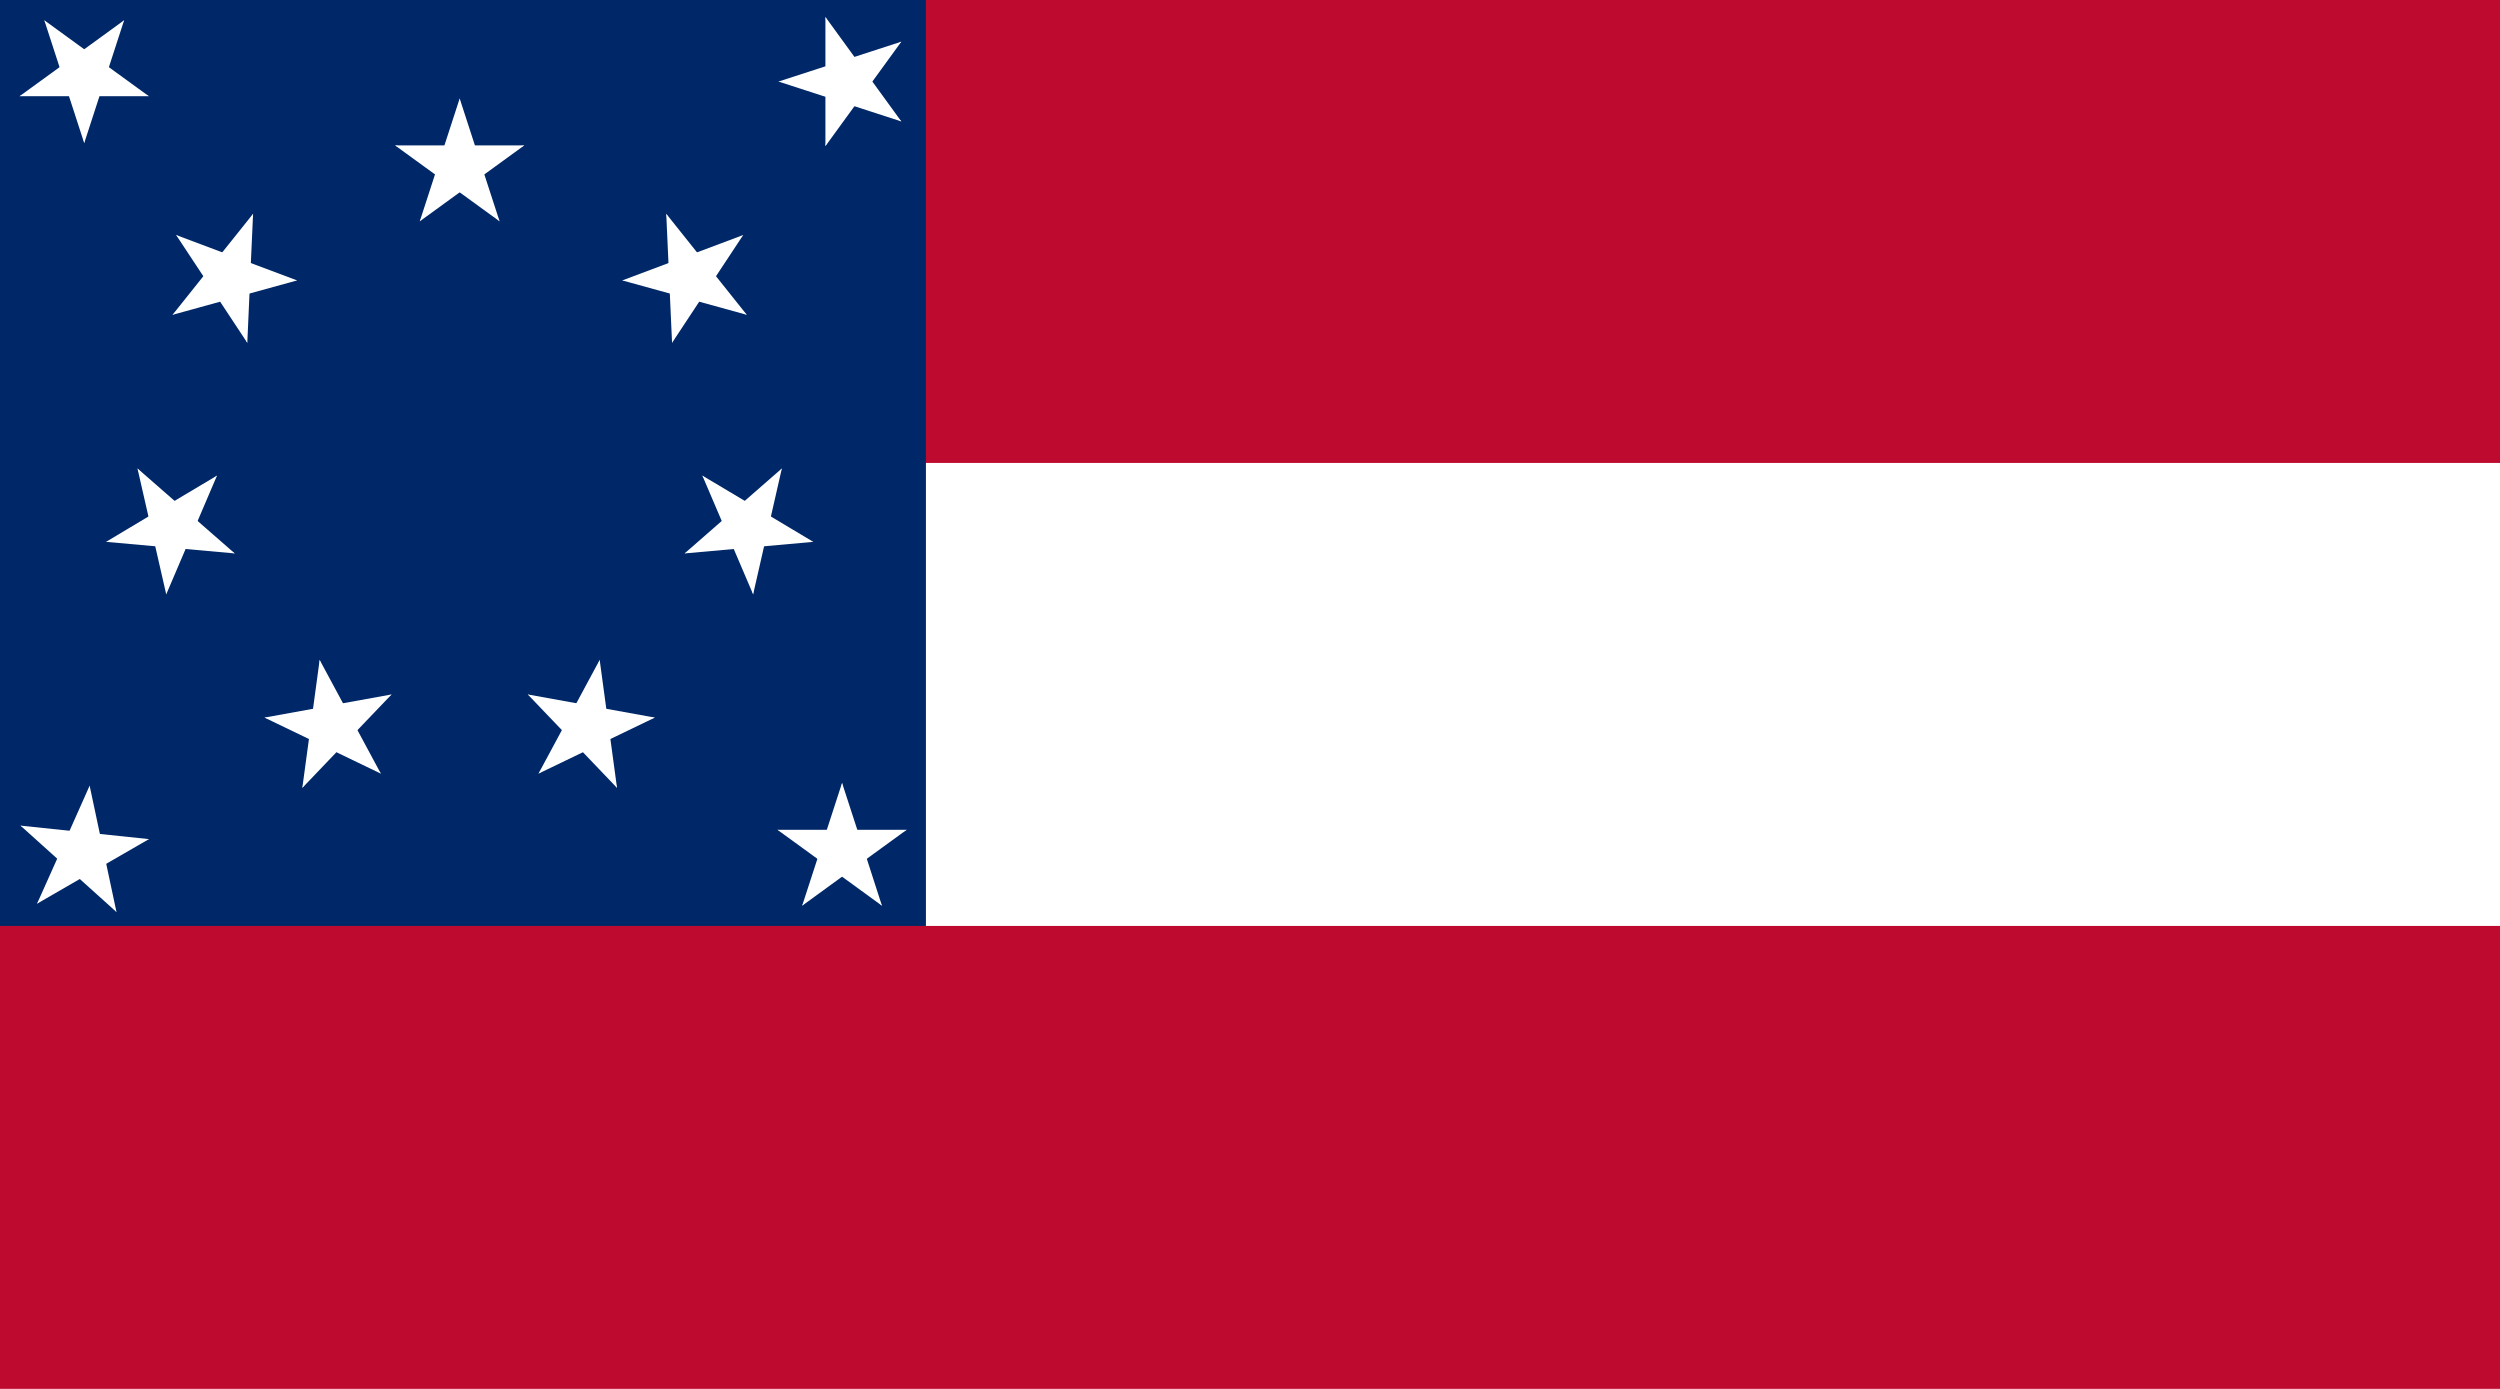 <svg id="Camada_1" data-name="Camada 1" xmlns="http://www.w3.org/2000/svg" viewBox="0 0 1080 600"><defs><style>.cls-1{fill:#bf0a30;}.cls-2{fill:#fff;}.cls-3{fill:#002868;}</style></defs><path class="cls-1" d="M0,0H1080V600H0Z"/><path class="cls-2" d="M0,200H1080V400H400Z"/><path class="cls-3" d="M0,0H400V400H0Z"/><g id="d"><g id="b"><path id="a" class="cls-2" d="M198.58,42.55l-9.07,27.89,14,4.54"/><path id="a-2" data-name="a" class="cls-2" d="M198.58,42.55l9.06,27.89L193.69,75"/></g><g id="c"><g id="b-2" data-name="b"><path id="a-3" data-name="a" class="cls-2" d="M226.48,62.82H197.14V77.48"/><path id="a-4" data-name="a" class="cls-2" d="M226.48,62.82,202.74,80.06l-8.62-11.87"/></g><g id="b-3" data-name="b"><path id="a-5" data-name="a" class="cls-2" d="M215.82,95.61l-9.07-27.9-13.94,4.54"/><path id="a-6" data-name="a" class="cls-2" d="M215.82,95.61,192.09,78.37l8.62-11.87"/></g></g><g id="c-2" data-name="c"><g id="b-4" data-name="b"><path id="a-7" data-name="a" class="cls-2" d="M181.34,95.61l23.73-17.24L196.45,66.5"/><path id="a-8" data-name="a" class="cls-2" d="M181.34,95.61l9.06-27.9,13.95,4.54"/></g><g id="b-5" data-name="b"><path id="a-9" data-name="a" class="cls-2" d="M170.68,62.82l23.73,17.24L203,68.19"/><path id="a-10" data-name="a" class="cls-2" d="M170.68,62.82H200V77.48"/></g></g></g><g id="e"><g id="d-2" data-name="d"><g id="b-6" data-name="b"><path id="a-11" data-name="a" class="cls-2" d="M321.06,101.53,293.6,111.84l5.15,13.73"/><path id="a-12" data-name="a" class="cls-2" d="M321.06,101.53,304.9,126l-12.24-8.08"/></g><g id="c-3" data-name="c"><g id="b-7" data-name="b"><path id="a-13" data-name="a" class="cls-2" d="M322.61,136l-18.29-22.93-11.46,9.14"/><path id="a-14" data-name="a" class="cls-2" d="M322.61,136l-28.27-7.8,3.9-14.14"/></g><g id="b-8" data-name="b"><path id="a-15" data-name="a" class="cls-2" d="M290.33,148.1l16.16-24.48-12.24-8.08"/><path id="a-16" data-name="a" class="cls-2" d="M290.33,148.1,289,118.8l14.65-.66"/></g></g><g id="c-4" data-name="c"><g id="b-9" data-name="b"><path id="a-17" data-name="a" class="cls-2" d="M268.83,121.14l28.27,7.8L301,114.8"/><path id="a-18" data-name="a" class="cls-2" d="M268.83,121.14l27.46-10.31,5.15,13.73"/></g><g id="b-10" data-name="b"><path id="a-19" data-name="a" class="cls-2" d="M287.82,92.36l1.32,29.3,14.65-.65"/><path id="a-20" data-name="a" class="cls-2" d="M287.82,92.36l18.29,22.93-11.46,9.15"/></g></g></g><g id="d-3" data-name="d"><g id="b-11" data-name="b"><path id="a-21" data-name="a" class="cls-2" d="M351.32,234.08,326.13,219l-7.52,12.59"/><path id="a-22" data-name="a" class="cls-2" d="M351.32,234.08l-29.22,2.63-1.31-14.61"/></g><g id="c-5" data-name="c"><g id="b-12" data-name="b"><path id="a-23" data-name="a" class="cls-2" d="M325.35,256.76l6.52-28.59-14.29-3.27"/><path id="a-24" data-name="a" class="cls-2" d="M325.35,256.76l-11.53-27L327.31,224"/></g><g id="b-13" data-name="b"><path id="a-25" data-name="a" class="cls-2" d="M295.75,239.08,325,236.45l-1.31-14.61"/><path id="a-26" data-name="a" class="cls-2" d="M295.75,239.08l22.09-19.3,9.65,11"/></g></g><g id="c-6" data-name="c"><g id="b-14" data-name="b"><path id="a-27" data-name="a" class="cls-2" d="M303.42,205.46l11.53,27,13.48-5.76"/><path id="a-28" data-name="a" class="cls-2" d="M303.42,205.46l25.18,15-7.52,12.59"/></g><g id="b-15" data-name="b"><path id="a-29" data-name="a" class="cls-2" d="M337.76,202.37l-22.09,19.3,9.65,11"/><path id="a-30" data-name="a" class="cls-2" d="M337.76,202.37,331.24,231l-14.3-3.27"/></g></g></g><g id="d-4" data-name="d"><g id="b-16" data-name="b"><path id="a-31" data-name="a" class="cls-2" d="M266.55,340.37l-3.94-29.07-14.53,2"/><path id="a-32" data-name="a" class="cls-2" d="M266.55,340.37l-20.27-21.21L256.88,309"/></g><g id="c-7" data-name="c"><g id="b-17" data-name="b"><path id="a-33" data-name="a" class="cls-2" d="M232.62,334.21l26.43-12.73-6.36-13.21"/><path id="a-34" data-name="a" class="cls-2" d="M232.62,334.21l13.9-25.83,12.92,6.95"/></g><g id="b-18" data-name="b"><path id="a-35" data-name="a" class="cls-2" d="M228,300l20.28,21.2,10.6-10.14"/><path id="a-36" data-name="a" class="cls-2" d="M228,300l28.87,5.23-2.62,14.44"/></g></g><g id="c-8" data-name="c"><g id="b-19" data-name="b"><path id="a-37" data-name="a" class="cls-2" d="M259.06,285.08l-13.9,25.83,12.92,6.95"/><path id="a-38" data-name="a" class="cls-2" d="M259.06,285.08,263,314.14l-14.53,2"/></g><g id="b-20" data-name="b"><path id="a-39" data-name="a" class="cls-2" d="M282.89,310,254,304.76l-2.62,14.43"/><path id="a-40" data-name="a" class="cls-2" d="M282.89,310l-26.43,12.73-6.36-13.22"/></g></g></g></g><g id="e-2" data-name="e"><g id="d-5" data-name="d"><g id="b-21" data-name="b"><path id="a-41" data-name="a" class="cls-2" d="M76.09,101.53l27.46,10.31L98.4,125.57"/><path id="a-42" data-name="a" class="cls-2" d="M76.09,101.53,92.25,126l12.24-8.08"/></g><g id="c-9" data-name="c"><g id="b-22" data-name="b"><path id="a-43" data-name="a" class="cls-2" d="M74.54,136l18.29-22.93,11.47,9.14"/><path id="a-44" data-name="a" class="cls-2" d="M74.54,136l28.28-7.8L98.92,114"/></g><g id="b-23" data-name="b"><path id="a-45" data-name="a" class="cls-2" d="M106.83,148.1,90.67,123.62l12.24-8.08"/><path id="a-46" data-name="a" class="cls-2" d="M106.83,148.1l1.31-29.3-14.65-.66"/></g></g><g id="c-10" data-name="c"><g id="b-24" data-name="b"><path id="a-47" data-name="a" class="cls-2" d="M128.33,121.14l-28.28,7.8-3.9-14.14"/><path id="a-48" data-name="a" class="cls-2" d="M128.33,121.14l-27.46-10.31-5.16,13.73"/></g><g id="b-25" data-name="b"><path id="a-49" data-name="a" class="cls-2" d="M109.33,92.36,108,121.66,93.36,121"/><path id="a-50" data-name="a" class="cls-2" d="M109.33,92.36,91,115.29l11.47,9.15"/></g></g></g><g id="d-6" data-name="d"><g id="b-26" data-name="b"><path id="a-51" data-name="a" class="cls-2" d="M45.84,234.08,71,219l7.52,12.59"/><path id="a-52" data-name="a" class="cls-2" d="M45.84,234.08l29.21,2.63,1.32-14.61"/></g><g id="c-11" data-name="c"><g id="b-27" data-name="b"><path id="a-53" data-name="a" class="cls-2" d="M71.81,256.76l-6.53-28.59,14.3-3.27"/><path id="a-54" data-name="a" class="cls-2" d="M71.81,256.76l11.53-27L69.85,224"/></g><g id="b-28" data-name="b"><path id="a-55" data-name="a" class="cls-2" d="M101.41,239.08l-29.22-2.63,1.32-14.61"/><path id="a-56" data-name="a" class="cls-2" d="M101.41,239.08l-22.09-19.3-9.65,11"/></g></g><g id="c-12" data-name="c"><g id="b-29" data-name="b"><path id="a-57" data-name="a" class="cls-2" d="M93.74,205.46l-11.53,27-13.49-5.76"/><path id="a-58" data-name="a" class="cls-2" d="M93.74,205.46l-25.19,15,7.53,12.59"/></g><g id="b-30" data-name="b"><path id="a-59" data-name="a" class="cls-2" d="M59.39,202.37l22.09,19.3-9.65,11"/><path id="a-60" data-name="a" class="cls-2" d="M59.39,202.37,65.92,231l14.3-3.27"/></g></g></g><g id="d-7" data-name="d"><g id="b-31" data-name="b"><path id="a-61" data-name="a" class="cls-2" d="M130.6,340.37l3.94-29.07,14.53,2"/><path id="a-62" data-name="a" class="cls-2" d="M130.6,340.37l20.27-21.21L140.27,309"/></g><g id="c-13" data-name="c"><g id="b-32" data-name="b"><path id="a-63" data-name="a" class="cls-2" d="M164.53,334.21,138.1,321.48l6.37-13.21"/><path id="a-64" data-name="a" class="cls-2" d="M164.53,334.21l-13.9-25.83-12.91,6.95"/></g><g id="b-33" data-name="b"><path id="a-65" data-name="a" class="cls-2" d="M169.16,300l-20.27,21.2-10.6-10.14"/><path id="a-66" data-name="a" class="cls-2" d="M169.16,300l-28.86,5.23,2.62,14.44"/></g></g><g id="c-14" data-name="c"><g id="b-34" data-name="b"><path id="a-67" data-name="a" class="cls-2" d="M138.09,285.08,152,310.91l-12.91,6.95"/><path id="a-68" data-name="a" class="cls-2" d="M138.09,285.08l-3.94,29.06,14.54,2"/></g><g id="b-35" data-name="b"><path id="a-69" data-name="a" class="cls-2" d="M114.26,310l28.86-5.24,2.62,14.43"/><path id="a-70" data-name="a" class="cls-2" d="M114.26,310l26.43,12.73,6.36-13.22"/></g></g></g></g><g id="d-8" data-name="d"><g id="b-36" data-name="b"><path id="a-71" data-name="a" class="cls-2" d="M363.77,338.21l-9.06,27.9,14,4.53"/><path id="a-72" data-name="a" class="cls-2" d="M363.77,338.21l9.07,27.9-13.95,4.53"/></g><g id="c-15" data-name="c"><g id="b-37" data-name="b"><path id="a-73" data-name="a" class="cls-2" d="M391.67,358.48H362.34v14.66"/><path id="a-74" data-name="a" class="cls-2" d="M391.67,358.48l-23.73,17.24-8.62-11.87"/></g><g id="b-38" data-name="b"><path id="a-75" data-name="a" class="cls-2" d="M381,391.27,372,363.38,358,367.91"/><path id="a-76" data-name="a" class="cls-2" d="M381,391.27,357.28,374l8.62-11.86"/></g></g><g id="c-16" data-name="c"><g id="b-39" data-name="b"><path id="a-77" data-name="a" class="cls-2" d="M346.53,391.27,370.26,374l-8.62-11.86"/><path id="a-78" data-name="a" class="cls-2" d="M346.53,391.27l9.07-27.89,13.94,4.53"/></g><g id="b-40" data-name="b"><path id="a-79" data-name="a" class="cls-2" d="M335.87,358.48l23.74,17.24,8.62-11.87"/><path id="a-80" data-name="a" class="cls-2" d="M335.87,358.48h29.34v14.66"/></g></g></g><g id="d-9" data-name="d"><g id="b-41" data-name="b"><path id="a-81" data-name="a" class="cls-2" d="M36.38,61.82l9.07-27.9-14-4.53"/><path id="a-82" data-name="a" class="cls-2" d="M36.38,61.82l-9.06-27.9,14-4.53"/></g><g id="c-17" data-name="c"><g id="b-42" data-name="b"><path id="a-83" data-name="a" class="cls-2" d="M8.48,41.55H37.82V26.88"/><path id="a-84" data-name="a" class="cls-2" d="M8.48,41.55,32.22,24.31l8.62,11.86"/></g><g id="b-43" data-name="b"><path id="a-85" data-name="a" class="cls-2" d="M19.14,8.75l9.07,27.9,13.94-4.53"/><path id="a-86" data-name="a" class="cls-2" d="M19.14,8.75,42.87,26,34.25,37.86"/></g></g><g id="c-18" data-name="c"><g id="b-44" data-name="b"><path id="a-87" data-name="a" class="cls-2" d="M53.62,8.75,29.89,26l8.62,11.87"/><path id="a-88" data-name="a" class="cls-2" d="M53.62,8.75l-9.06,27.9-14-4.53"/></g><g id="b-45" data-name="b"><path id="a-89" data-name="a" class="cls-2" d="M64.28,41.55,40.55,24.31,31.93,36.17"/><path id="a-90" data-name="a" class="cls-2" d="M64.28,41.55H35V26.88"/></g></g></g><g id="d-10" data-name="d"><g id="b-46" data-name="b"><path id="a-91" data-name="a" class="cls-2" d="M38.72,339.42l-11.93,26.8,13.4,6"/><path id="a-92" data-name="a" class="cls-2" d="M38.72,339.42l6.1,28.7-14.35,3.05"/></g><g id="c-19" data-name="c"><g id="b-47" data-name="b"><path id="a-93" data-name="a" class="cls-2" d="M64.35,362.5l-29.18-3.07L33.64,374"/><path id="a-94" data-name="a" class="cls-2" d="M64.35,362.5,38.94,377.16l-7.33-12.7"/></g><g id="b-48" data-name="b"><path id="a-95" data-name="a" class="cls-2" d="M50.32,394l-6.1-28.69-14.34,3.05"/><path id="a-96" data-name="a" class="cls-2" d="M50.32,394l-21.8-19.63,9.82-10.9"/></g></g><g id="c-20" data-name="c"><g id="b-49" data-name="b"><path id="a-97" data-name="a" class="cls-2" d="M16,390.4l25.4-14.67L34.1,363"/><path id="a-98" data-name="a" class="cls-2" d="M16,390.4,28,363.6l13.4,6"/></g><g id="b-50" data-name="b"><path id="a-99" data-name="a" class="cls-2" d="M8.86,356.67l21.8,19.62,9.81-10.9"/><path id="a-100" data-name="a" class="cls-2" d="M8.86,356.67,38,359.73,36.5,374.32"/></g></g></g><g id="d-11" data-name="d"><g id="b-51" data-name="b"><path id="a-101" data-name="a" class="cls-2" d="M389.38,18l-27.9,9.06L366,41"/><path id="a-102" data-name="a" class="cls-2" d="M389.38,18,372.14,41.72,360.27,33.1"/></g><g id="c-21" data-name="c"><g id="b-52" data-name="b"><path id="a-103" data-name="a" class="cls-2" d="M389.38,52.47,372.14,28.74l-11.87,8.62"/><path id="a-104" data-name="a" class="cls-2" d="M389.38,52.47l-27.9-9.06L366,29.46"/></g><g id="b-53" data-name="b"><path id="a-105" data-name="a" class="cls-2" d="M356.58,63.13,373.83,39.4,362,30.78"/><path id="a-106" data-name="a" class="cls-2" d="M356.58,63.13V33.79h14.67"/></g></g><g id="c-22" data-name="c"><g id="b-54" data-name="b"><path id="a-107" data-name="a" class="cls-2" d="M336.31,35.23l27.9,9.06,4.53-13.94"/><path id="a-108" data-name="a" class="cls-2" d="M336.31,35.23l27.9-9.06,4.53,13.94"/></g><g id="b-55" data-name="b"><path id="a-109" data-name="a" class="cls-2" d="M356.58,7.33V36.67h14.67"/><path id="a-110" data-name="a" class="cls-2" d="M356.58,7.33l17.25,23.73L362,39.68"/></g></g></g></svg>